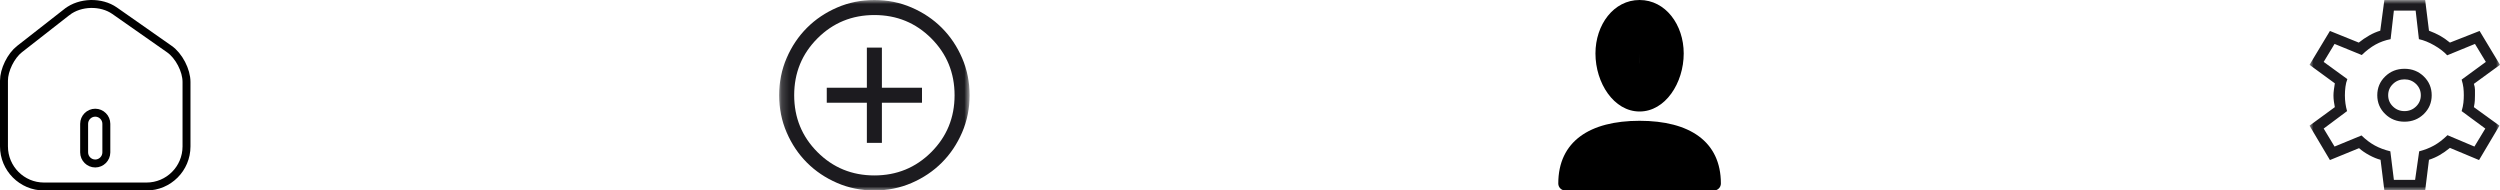 <svg width="315" height="24" viewBox="0 0 315 24" fill="none" xmlns="http://www.w3.org/2000/svg">
<path d="M14.446 1.355L14.446 1.355L21.351 6.191C21.351 6.191 21.352 6.191 21.352 6.191C21.93 6.597 22.472 7.257 22.87 8.02C23.268 8.784 23.5 9.608 23.5 10.319V18.455C23.5 21.24 21.242 23.5 18.462 23.5H5.538C2.76 23.5 0.5 21.23 0.5 18.443V10.162C0.5 9.502 0.71 8.72 1.072 7.983C1.434 7.246 1.928 6.599 2.454 6.188L2.454 6.188L8.458 1.496C8.459 1.496 8.459 1.496 8.459 1.496C10.096 0.227 12.744 0.161 14.446 1.355ZM12 20.6C12.768 20.6 13.399 19.967 13.399 19.2V15.599C13.399 14.831 12.768 14.199 12 14.199C11.232 14.199 10.601 14.831 10.601 15.599V19.2C10.601 19.967 11.232 20.6 12 20.6Z" stroke="black"/>
<mask id="mask0_204_8349" style="mask-type:alpha" maskUnits="userSpaceOnUse" x="98" y="0" width="25" height="24">
<rect x="98.172" width="24" height="24" fill="#D9D9D9"/>
</mask>
<g mask="url(#mask0_204_8349)">
<path d="M109.225 18H111.119V12.947H116.172V11.053H111.119V6H109.225V11.053H104.172V12.947H109.225V18ZM110.172 24C108.509 24 106.946 23.684 105.483 23.053C104.019 22.421 102.751 21.568 101.677 20.495C100.603 19.421 99.751 18.152 99.119 16.689C98.488 15.226 98.172 13.663 98.172 12C98.172 10.337 98.488 8.773 99.119 7.31C99.751 5.847 100.603 4.579 101.677 3.505C102.751 2.432 104.019 1.579 105.483 0.947C106.946 0.316 108.509 0 110.172 0C111.835 0 113.398 0.316 114.862 0.947C116.325 1.579 117.593 2.432 118.667 3.505C119.74 4.579 120.593 5.847 121.225 7.31C121.856 8.773 122.172 10.337 122.172 12C122.172 13.663 121.856 15.226 121.225 16.689C120.593 18.152 119.74 19.421 118.667 20.495C117.593 21.568 116.325 22.421 114.862 23.053C113.398 23.684 111.835 24 110.172 24ZM110.172 22.105C112.993 22.105 115.382 21.126 117.34 19.168C119.298 17.21 120.277 14.821 120.277 12C120.277 9.179 119.298 6.789 117.34 4.832C115.382 2.874 112.993 1.895 110.172 1.895C107.351 1.895 104.961 2.874 103.003 4.832C101.046 6.789 100.067 9.179 100.067 12C100.067 14.821 101.046 17.21 103.003 19.168C104.961 21.126 107.351 22.105 110.172 22.105Z" fill="#1C1B1F"/>
</g>
<path d="M216.831 23.122C216.831 23.607 216.438 24 215.954 24C215.468 24 215.954 24 214.844 24C208.844 24 211.272 24 205.844 24C200.415 24 200.844 24 198.344 24C197.844 24 197.707 24 197.222 24C196.737 24 196.344 23.607 196.344 23.122C196.344 17.814 200.306 15.22 206.588 15.22C212.869 15.22 216.831 17.814 216.831 23.122ZM206.588 14.049C203.349 14.049 201.027 10.463 201.027 6.732C201.027 3.122 203.317 0 206.588 0C209.858 0 212.148 3.122 212.148 6.732C212.148 10.463 209.826 14.049 206.588 14.049ZM206.588 6.732C206.571 6.732 206.588 9.611 206.588 6.732V6.732Z" fill="black"/>
<mask id="mask1_204_8349" style="mask-type:alpha" maskUnits="userSpaceOnUse" x="291" y="0" width="24" height="24">
<rect x="291" width="24" height="24" fill="#D9D9D9"/>
</mask>
<g mask="url(#mask1_204_8349)">
<path d="M300.429 24L299.949 20.133C299.514 20.022 299.04 19.828 298.526 19.551C298.012 19.272 297.583 18.978 297.24 18.667L293.571 20.167L291 15.833L294.189 13.5C294.143 13.278 294.103 13.039 294.069 12.783C294.035 12.528 294.017 12.278 294.017 12.033C294.017 11.811 294.035 11.572 294.069 11.316C294.103 11.061 294.143 10.789 294.189 10.5L291 8.167L293.571 3.9L297.206 5.367C297.617 5.033 298.057 4.733 298.526 4.467C298.995 4.2 299.457 4 299.914 3.867L300.429 0H305.571L306.051 3.867C306.577 4.067 307.04 4.278 307.441 4.5C307.84 4.722 308.257 5.011 308.691 5.367L312.429 3.9L315 8.167L311.709 10.567C311.8 10.833 311.846 11.084 311.846 11.317V12C311.846 12.2 311.84 12.417 311.829 12.651C311.817 12.884 311.777 13.167 311.709 13.5L314.931 15.833L312.36 20.167L308.691 18.633C308.257 18.989 307.829 19.289 307.406 19.533C306.983 19.778 306.531 19.978 306.051 20.133L305.571 24H300.429ZM302.966 15.333C303.926 15.333 304.737 15.011 305.4 14.367C306.063 13.722 306.394 12.933 306.394 12C306.394 11.067 306.063 10.278 305.4 9.633C304.737 8.989 303.926 8.667 302.966 8.667C302.006 8.667 301.194 8.989 300.531 9.633C299.869 10.278 299.537 11.067 299.537 12C299.537 12.933 299.869 13.722 300.531 14.367C301.194 15.011 302.006 15.333 302.966 15.333ZM302.966 14C302.394 14 301.909 13.805 301.509 13.416C301.109 13.028 300.909 12.556 300.909 12C300.909 11.444 301.109 10.972 301.509 10.584C301.909 10.195 302.394 10 302.966 10C303.537 10 304.023 10.195 304.424 10.584C304.823 10.972 305.023 11.444 305.023 12C305.023 12.556 304.823 13.028 304.424 13.416C304.023 13.805 303.537 14 302.966 14ZM301.629 22.667H304.303L304.817 19.067C305.503 18.889 306.126 18.644 306.686 18.333C307.246 18.022 307.811 17.589 308.383 17.033L311.777 18.467L313.149 16.2L310.166 14C310.28 13.622 310.355 13.272 310.389 12.949C310.423 12.628 310.44 12.311 310.44 12C310.44 11.667 310.423 11.35 310.389 11.049C310.355 10.75 310.28 10.411 310.166 10.033L313.217 7.8L311.846 5.533L308.349 6.967C307.937 6.522 307.395 6.105 306.721 5.716C306.046 5.328 305.4 5.067 304.783 4.933L304.371 1.333H301.629L301.217 4.933C300.531 5.067 299.897 5.294 299.314 5.616C298.731 5.939 298.154 6.378 297.583 6.933L294.154 5.533L292.783 7.8L295.766 9.967C295.651 10.256 295.571 10.578 295.526 10.933C295.48 11.289 295.457 11.656 295.457 12.033C295.457 12.367 295.48 12.7 295.526 13.033C295.571 13.367 295.64 13.689 295.731 14L292.783 16.2L294.154 18.467L297.549 17.067C298.097 17.6 298.657 18.022 299.229 18.333C299.8 18.644 300.451 18.889 301.183 19.067L301.629 22.667Z" fill="#1C1B1F"/>
</g>
</svg>
